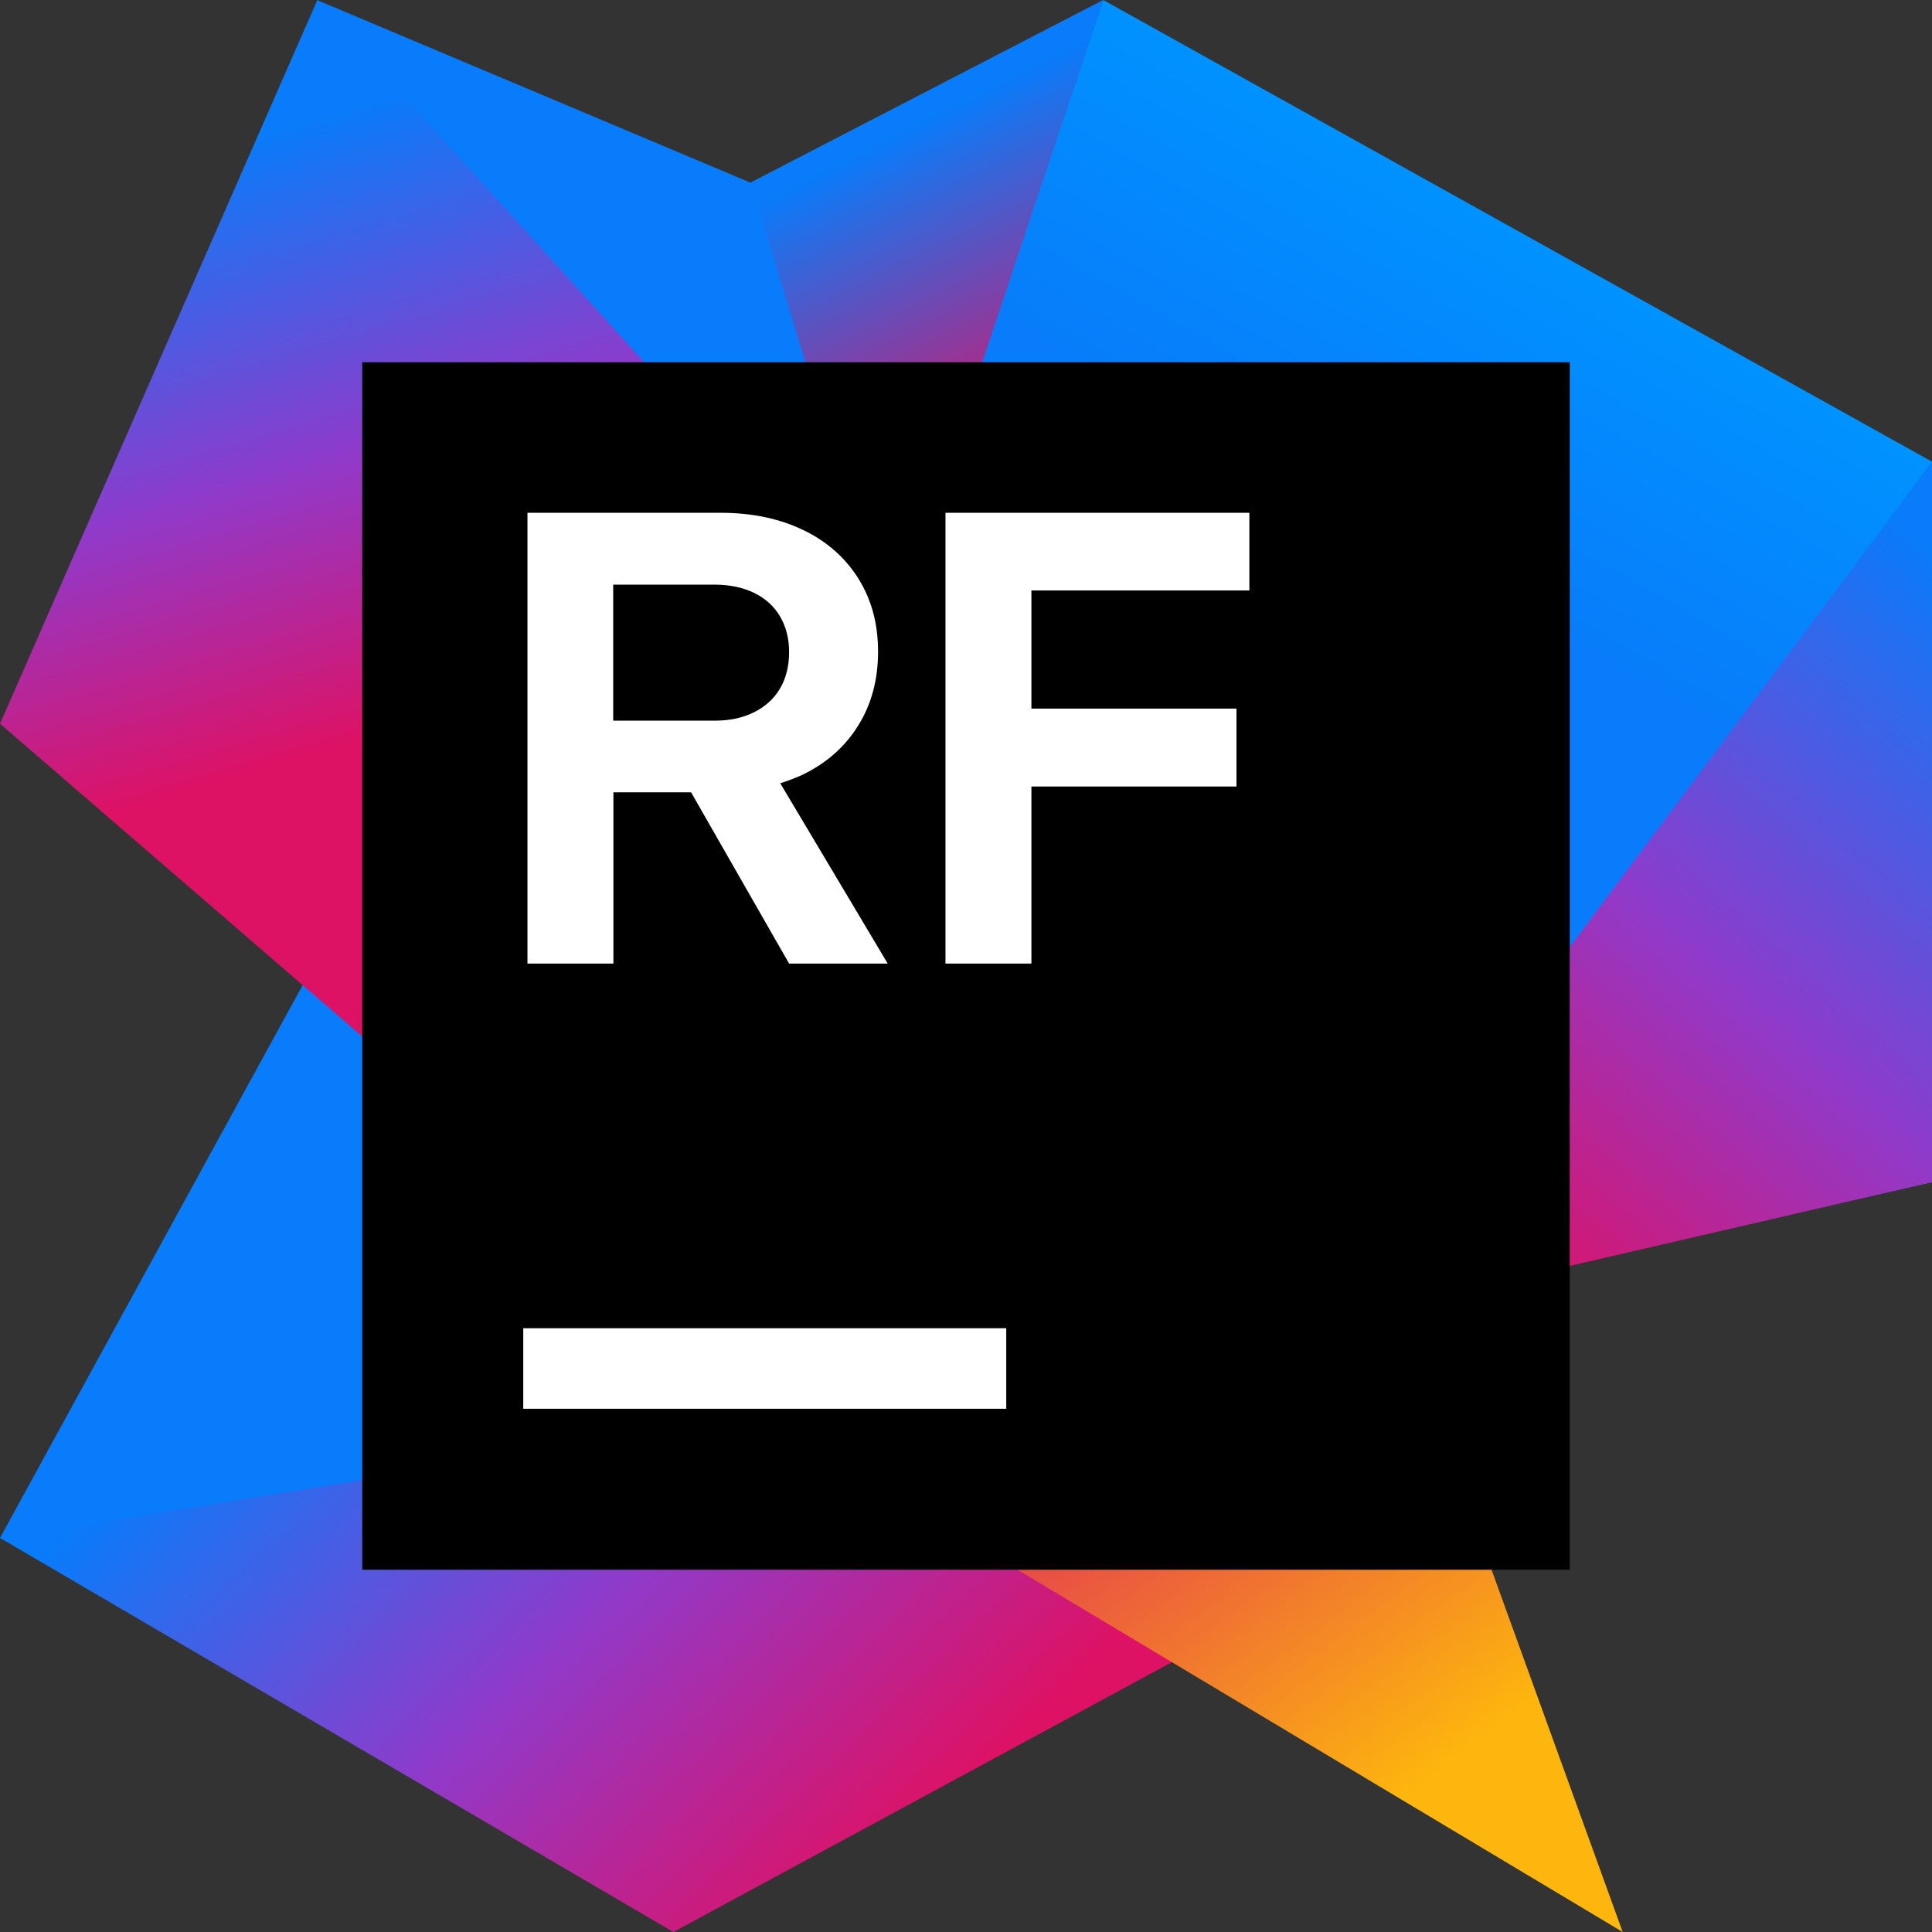 <svg width="256" height="256" viewBox="0 0 256 256" fill="none" xmlns="http://www.w3.org/2000/svg">
<rect x="0" y="0" width="256" height="256" fill="#333333" stroke="none"/>
<path d="M183.573 204.934L89.227 256L0 203.786L164.053 142.506L183.573 204.96V204.934Z" fill="url(#paint0_linear_6_335)"/>
<path d="M146.187 0L94.907 152.133L43.867 123.654L0 203.786L81.893 190.693L185.813 172.346L256 156.64V61.173L146.187 0Z" fill="url(#paint1_linear_6_335)"/>
<path d="M115.893 88.693L47.68 69.04L42.053 0.027L99.467 24.213L146.187 0.027L115.893 88.72V88.693Z" fill="#087CFA"/>
<path d="M117.893 84.693L99.466 24.187L146.186 0L117.893 84.693Z" fill="url(#paint2_linear_6_335)"/>
<path d="M176.16 148.667L42.053 0L0 95.893L118.427 198.187L176.16 148.667Z" fill="url(#paint3_linear_6_335)"/>
<path d="M256 156.64L177.893 174.693L180.88 161.84L256 61.173V156.64Z" fill="url(#paint4_linear_6_335)"/>
<path d="M215.014 256L118.427 198.187L176.161 148.667L215.014 256Z" fill="url(#paint5_linear_6_335)"/>
<path d="M208 48H48V208H208V48Z" fill="black"/>
<path d="M69.333 186.667H133.333V176H69.333V186.667ZM165.547 78.24V67.947H125.28V127.68H136.667V104.214H163.84V93.893H136.667V78.24H165.547ZM81.253 104.987H91.573L104.56 127.68H117.627L103.387 103.786C104.4 103.466 105.387 103.093 106.32 102.667C109.52 101.12 112 98.933 113.733 96.107C115.493 93.28 116.347 90.026 116.347 86.346C116.347 82.666 115.493 79.493 113.76 76.693C112.027 73.92 109.6 71.76 106.453 70.24C103.307 68.72 99.627 67.947 95.493 67.947H69.893V127.68H81.28V104.987H81.253ZM81.253 77.467H94.693C96.693 77.467 98.427 77.84 99.92 78.56C101.413 79.28 102.56 80.32 103.36 81.68C104.16 83.04 104.56 84.613 104.56 86.426C104.56 88.24 104.16 89.867 103.36 91.227C102.56 92.587 101.413 93.626 99.92 94.373C98.427 95.12 96.693 95.493 94.693 95.493H81.253V77.493V77.467Z" fill="white"/>
<defs>
<linearGradient id="paint0_linear_6_335" x1="61.6" y1="151.893" x2="141.413" y2="234.88" gradientUnits="userSpaceOnUse">
<stop stop-color="#087CFA"/>
<stop offset="0.49" stop-color="#903ACA"/>
<stop offset="0.93" stop-color="#DD1265"/>
</linearGradient>
<linearGradient id="paint1_linear_6_335" x1="154.4" y1="132.267" x2="210.96" y2="32.56" gradientUnits="userSpaceOnUse">
<stop offset="0.59" stop-color="#087CFA"/>
<stop offset="0.99" stop-color="#0093FF"/>
</linearGradient>
<linearGradient id="paint2_linear_6_335" x1="110.639" y1="-0.08" x2="152.586" y2="83.093" gradientUnits="userSpaceOnUse">
<stop offset="0.21" stop-color="#087CFA"/>
<stop offset="0.7" stop-color="#DD1265"/>
</linearGradient>
<linearGradient id="paint3_linear_6_335" x1="55.493" y1="11.253" x2="93.547" y2="140.853" gradientUnits="userSpaceOnUse">
<stop stop-color="#087CFA"/>
<stop offset="0.33" stop-color="#903ACA"/>
<stop offset="0.6" stop-color="#DD1265"/>
</linearGradient>
<linearGradient id="paint4_linear_6_335" x1="298.453" y1="60.533" x2="182.453" y2="192.667" gradientUnits="userSpaceOnUse">
<stop offset="0.21" stop-color="#087CFA"/>
<stop offset="0.56" stop-color="#903ACA"/>
<stop offset="0.84" stop-color="#DD1265"/>
</linearGradient>
<linearGradient id="paint5_linear_6_335" x1="214.881" y1="263.813" x2="141.894" y2="166.187" gradientUnits="userSpaceOnUse">
<stop offset="0.31" stop-color="#FDB60D"/>
<stop offset="1" stop-color="#DD1265"/>
</linearGradient>
</defs>
</svg>
